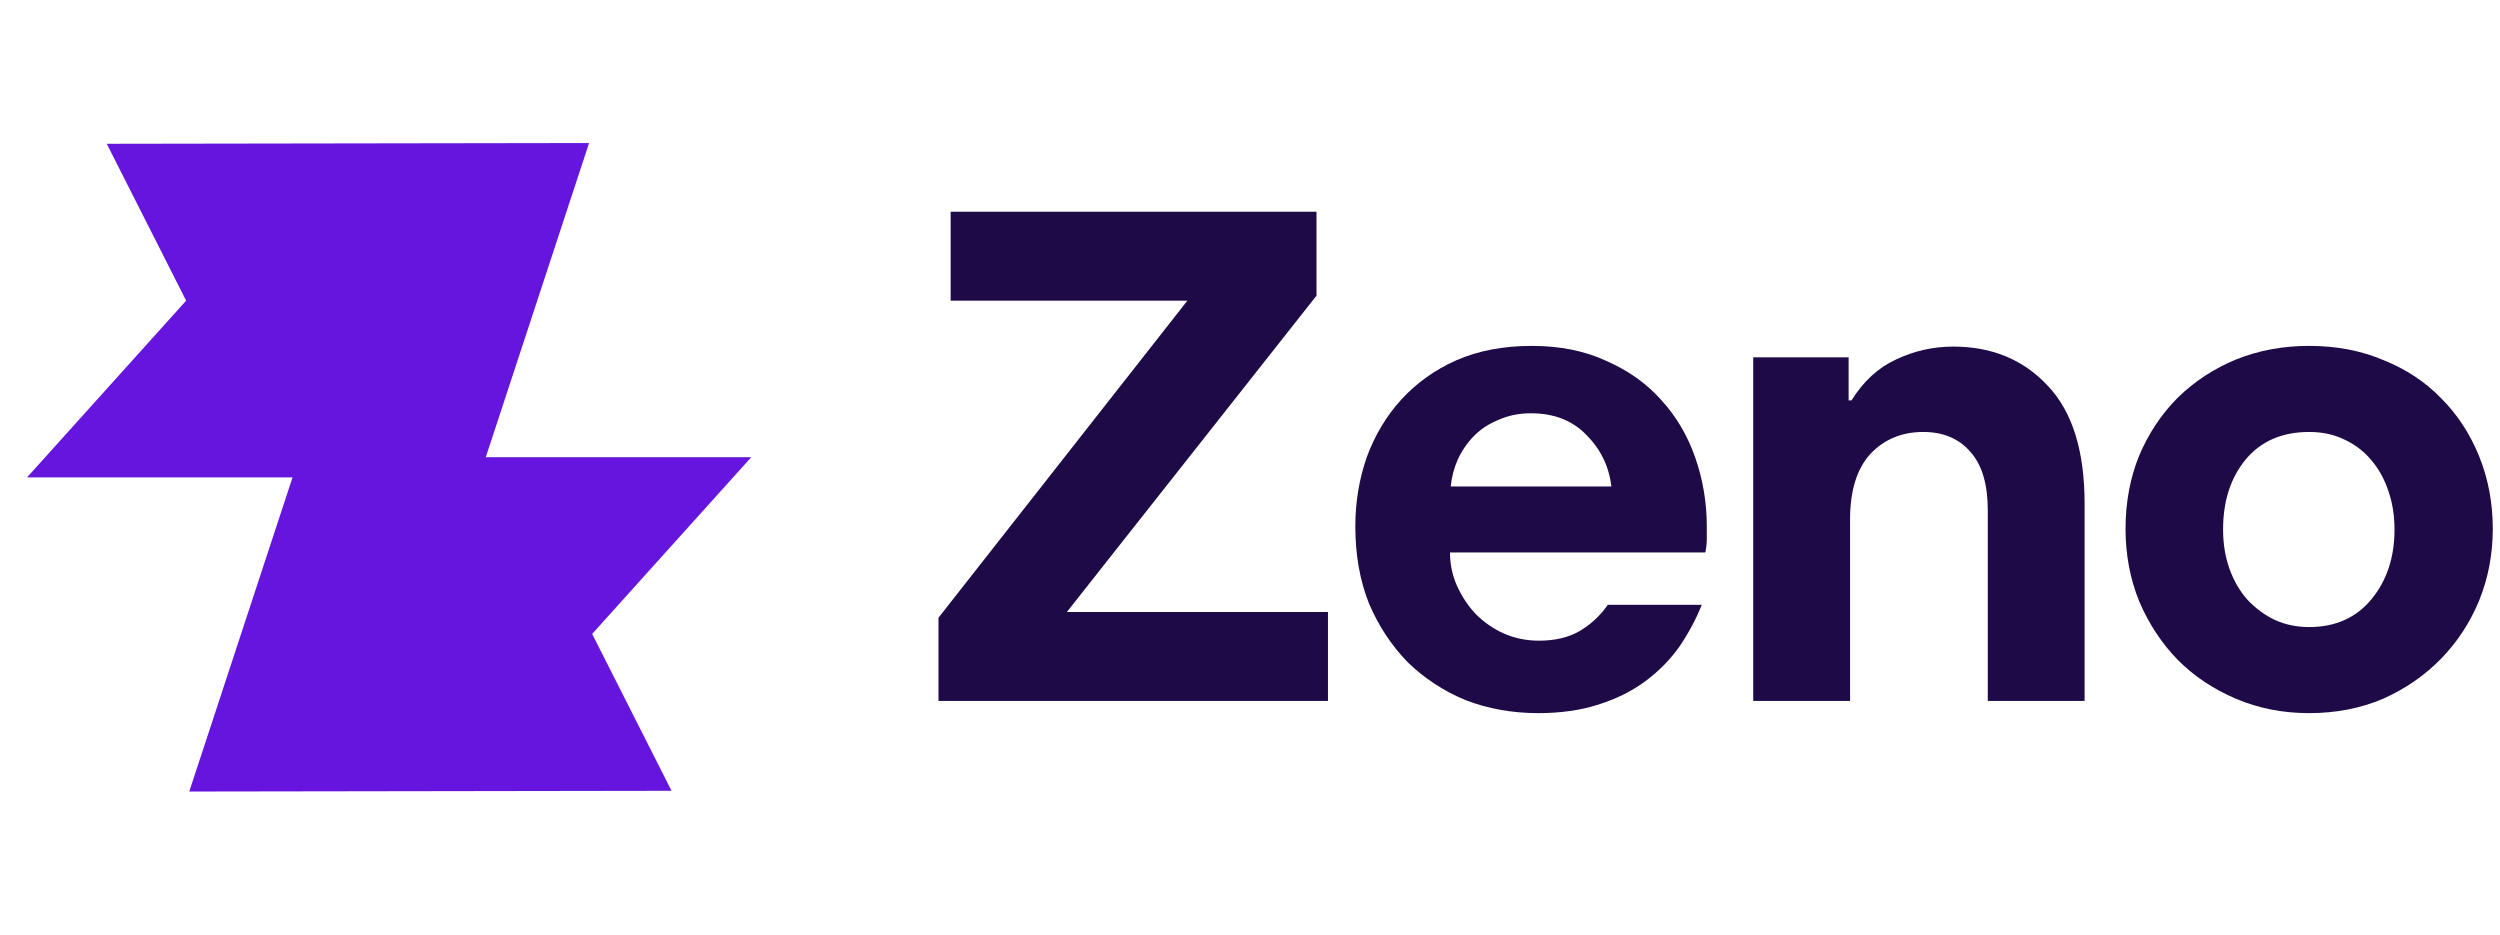 <svg
  width="107"
  height="40"
  viewBox="0 0 107 40"
  fill="none"
  xmlns="http://www.w3.org/2000/svg"
>
  <path
    d="M40.688 9.063H56.346V12.655L45.662 26.193H56.837V30H40.167V26.439L50.819 12.87H40.688V9.063Z"
    fill="#1D0A47"
  />
  <path
    d="M65.56 14.804C66.767 14.804 67.832 15.018 68.753 15.448C69.694 15.858 70.482 16.421 71.117 17.137C71.751 17.833 72.232 18.651 72.559 19.593C72.887 20.534 73.051 21.517 73.051 22.54C73.051 22.704 73.051 22.878 73.051 23.062C73.051 23.246 73.03 23.441 72.989 23.645H62.06C62.06 24.157 62.162 24.638 62.367 25.088C62.572 25.538 62.838 25.938 63.165 26.285C63.513 26.633 63.912 26.91 64.362 27.114C64.833 27.319 65.335 27.421 65.867 27.421C66.542 27.421 67.115 27.288 67.586 27.022C68.077 26.736 68.487 26.357 68.814 25.886H72.836C72.59 26.5 72.273 27.094 71.884 27.667C71.495 28.22 71.014 28.711 70.441 29.14C69.868 29.57 69.193 29.908 68.415 30.154C67.658 30.399 66.798 30.522 65.836 30.522C64.731 30.522 63.697 30.338 62.735 29.969C61.794 29.581 60.965 29.038 60.249 28.342C59.553 27.626 59 26.787 58.591 25.825C58.202 24.843 58.008 23.748 58.008 22.54C58.008 21.496 58.171 20.504 58.499 19.562C58.847 18.621 59.338 17.802 59.972 17.106C60.627 16.39 61.415 15.827 62.336 15.418C63.278 15.008 64.352 14.804 65.56 14.804ZM65.529 17.689C65.017 17.689 64.557 17.782 64.148 17.966C63.738 18.13 63.39 18.355 63.104 18.641C62.817 18.928 62.582 19.265 62.398 19.654C62.234 20.023 62.132 20.412 62.091 20.821H68.968C68.865 19.961 68.507 19.224 67.893 18.61C67.299 17.996 66.511 17.689 65.529 17.689Z"
    fill="#1D0A47"
  />
  <path
    d="M75.038 15.295H79.121V17.137H79.244C79.755 16.318 80.39 15.735 81.147 15.387C81.925 15.018 82.744 14.834 83.603 14.834C85.261 14.834 86.612 15.397 87.656 16.523C88.7 17.628 89.221 19.306 89.221 21.558V30H85.077V21.834C85.077 20.729 84.831 19.9 84.34 19.347C83.849 18.774 83.174 18.488 82.314 18.488C81.393 18.488 80.636 18.805 80.042 19.439C79.469 20.074 79.183 21.005 79.183 22.233V30H75.038V15.295Z"
    fill="#1D0A47"
  />
  <path
    d="M90.973 22.632C90.973 21.506 91.167 20.463 91.556 19.501C91.966 18.539 92.518 17.71 93.214 17.014C93.93 16.318 94.759 15.776 95.701 15.387C96.663 14.998 97.707 14.804 98.832 14.804C99.999 14.804 101.063 15.008 102.025 15.418C102.987 15.806 103.806 16.349 104.481 17.045C105.177 17.741 105.719 18.57 106.108 19.531C106.497 20.493 106.691 21.527 106.691 22.632C106.691 23.717 106.497 24.74 106.108 25.702C105.719 26.644 105.177 27.473 104.481 28.189C103.785 28.905 102.956 29.478 101.994 29.908C101.032 30.317 99.978 30.522 98.832 30.522C97.707 30.522 96.663 30.317 95.701 29.908C94.739 29.499 93.91 28.946 93.214 28.25C92.518 27.534 91.966 26.695 91.556 25.733C91.167 24.771 90.973 23.737 90.973 22.632ZM95.148 22.663C95.148 23.277 95.24 23.84 95.424 24.351C95.609 24.863 95.865 25.303 96.192 25.671C96.54 26.04 96.929 26.326 97.359 26.531C97.809 26.736 98.3 26.838 98.832 26.838C99.958 26.838 100.848 26.439 101.503 25.641C102.158 24.843 102.485 23.85 102.485 22.663C102.485 22.09 102.404 21.558 102.24 21.066C102.076 20.555 101.841 20.115 101.534 19.746C101.227 19.358 100.838 19.05 100.367 18.825C99.917 18.6 99.405 18.488 98.832 18.488C97.665 18.488 96.755 18.887 96.1 19.685C95.465 20.463 95.148 21.455 95.148 22.663Z"
    fill="#1D0A47"
  />
  <path
    fill-rule="evenodd"
    clip-rule="evenodd"
    d="M1.158 20.432L20.507 20.432L25.212 6.122L4.569 6.154L7.967 12.868L1.158 20.432Z"
    fill="#6515DD"
  />
  <path
    fill-rule="evenodd"
    clip-rule="evenodd"
    d="M32.154 19.568L12.805 19.568L8.1 33.878L28.742 33.846L25.344 27.132L32.154 19.568Z"
    fill="#6515DD"
  />
</svg>